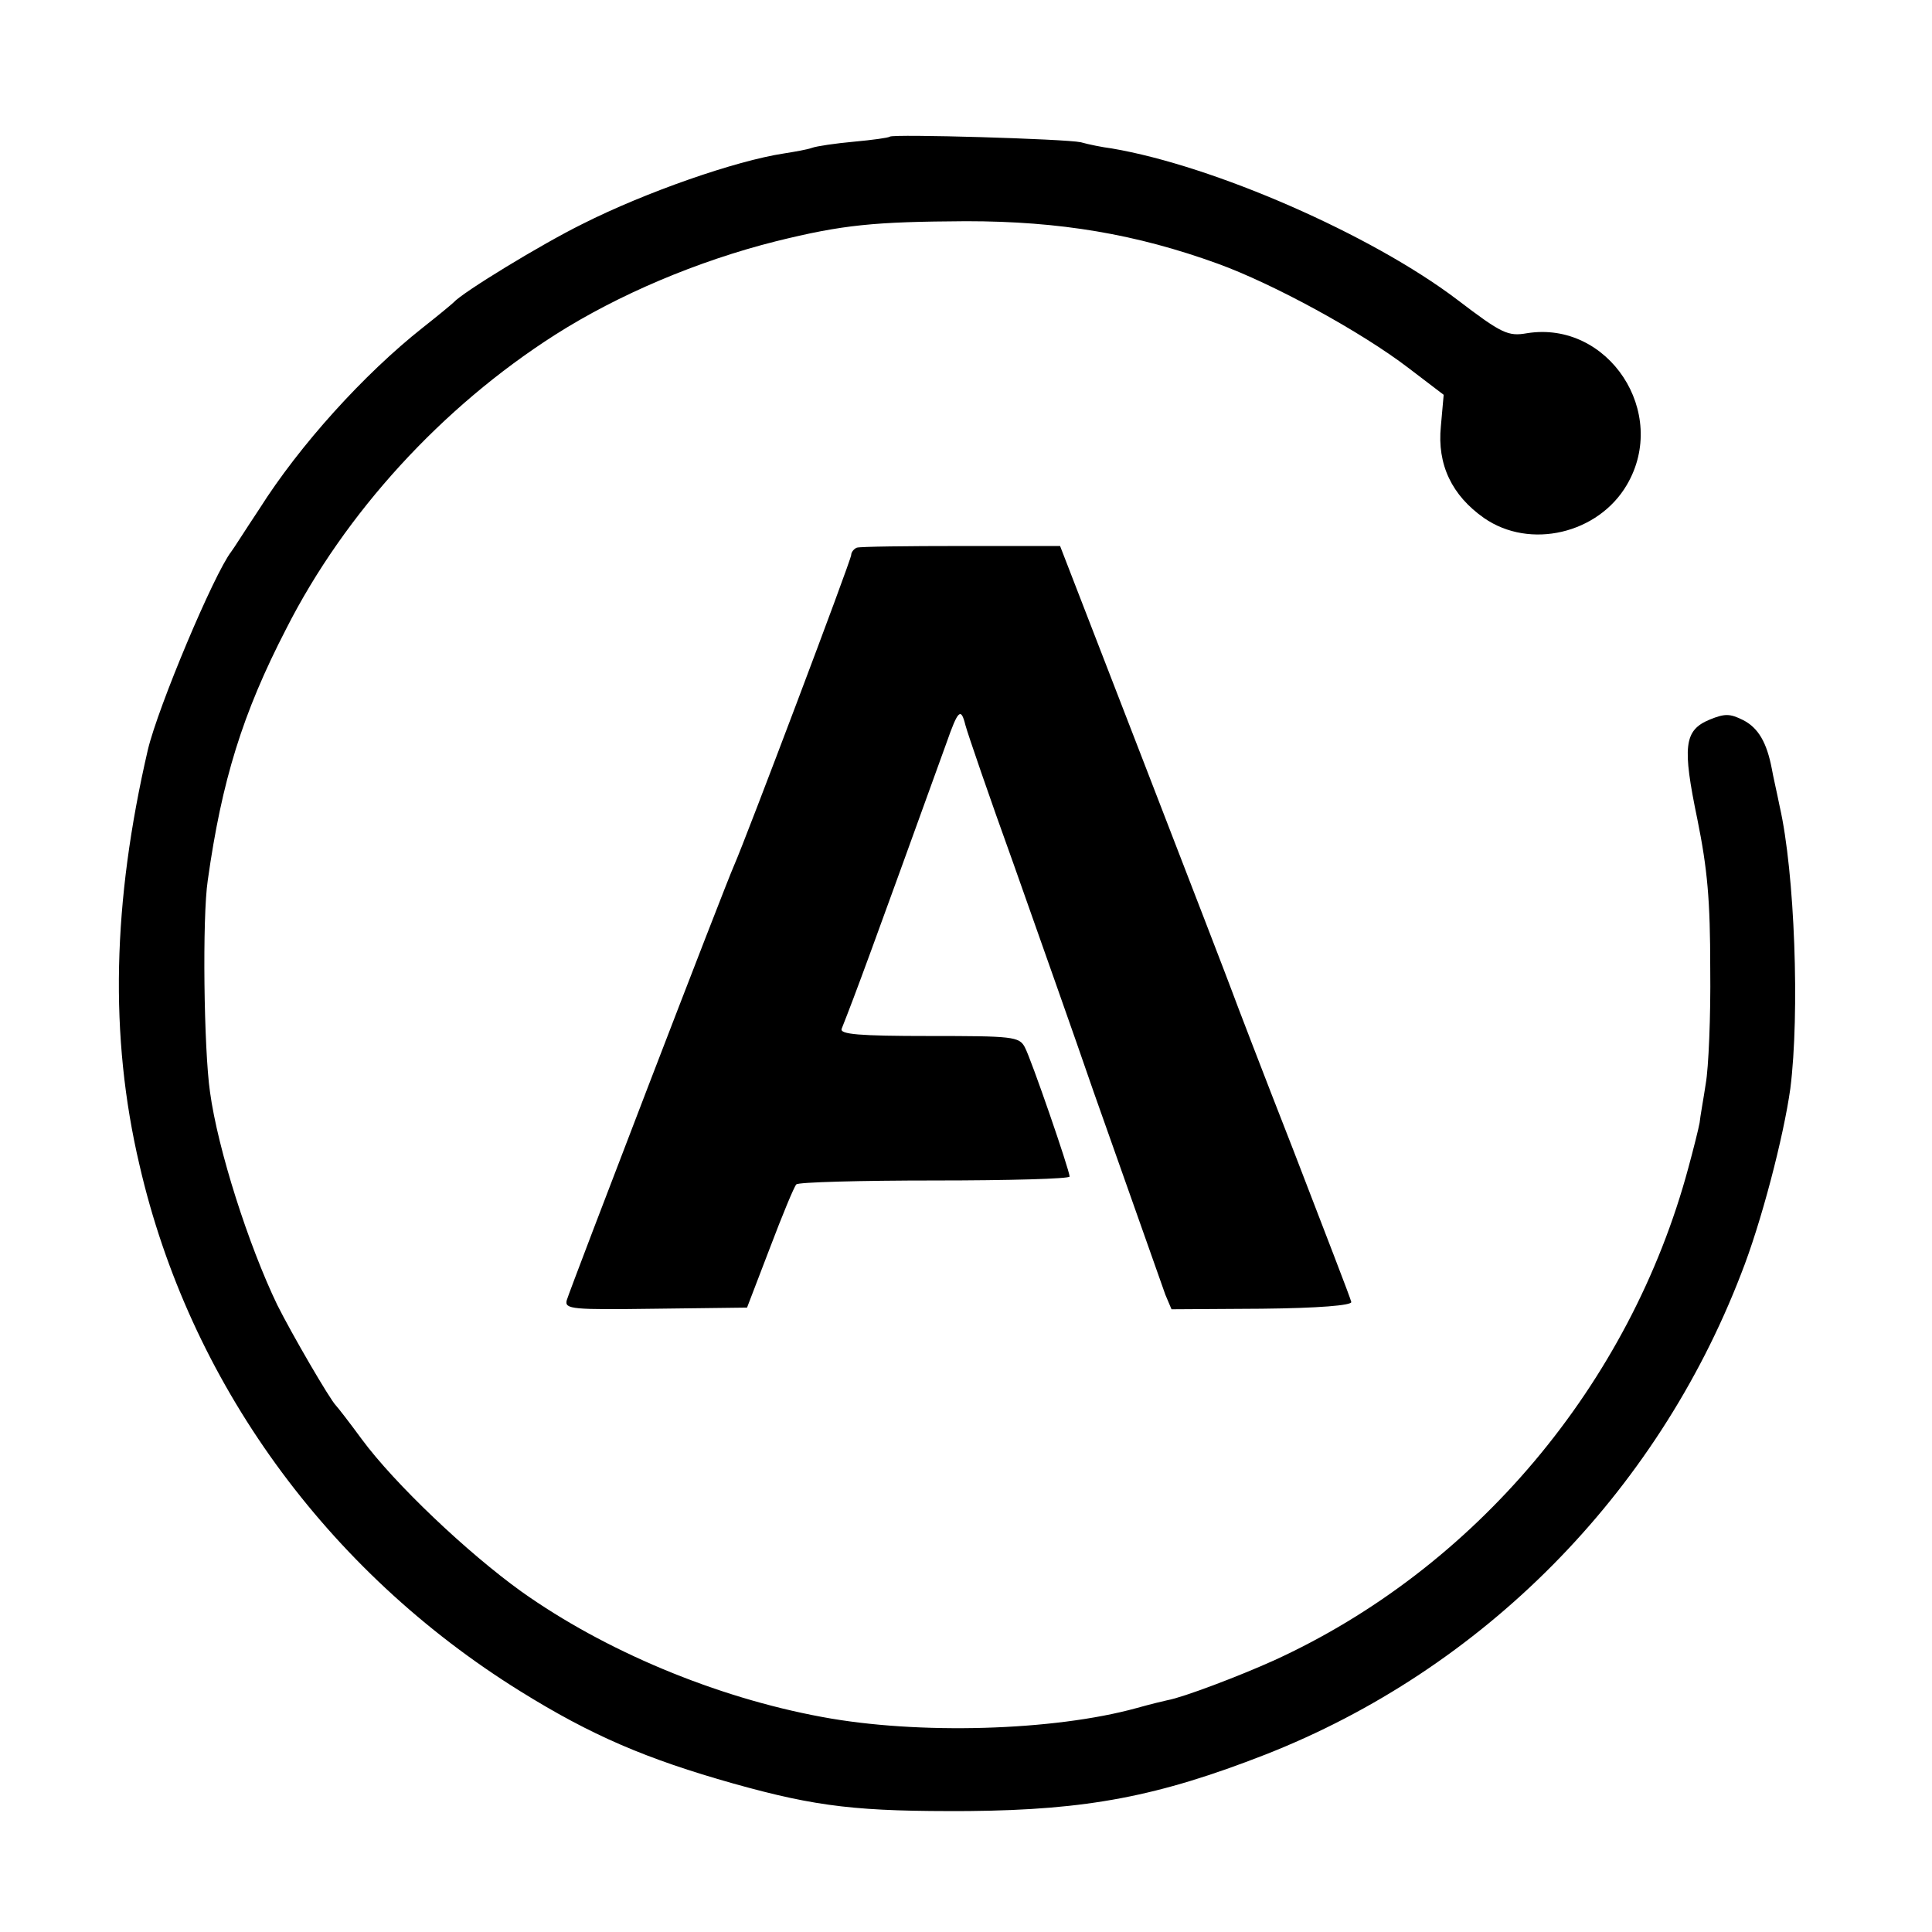 <?xml version="1.0" standalone="no"?>
<!DOCTYPE svg PUBLIC "-//W3C//DTD SVG 20010904//EN"
 "http://www.w3.org/TR/2001/REC-SVG-20010904/DTD/svg10.dtd">
<svg version="1.0" xmlns="http://www.w3.org/2000/svg"
 width="345pt" height="345pt" viewBox="0 0 345 345"
 preserveAspectRatio="xMidYMid meet">
<g transform="translate(0,345) scale(0.1,-0.1)"
fill="#000000" stroke="none">
<path d="M1589 3206 c-2 -2 -31 -6 -64 -9 -33 -3 -67 -8 -75 -11 -8 -3 -31 -7
-50 -10 -86 -13 -247 -69 -360 -126 -73 -36 -214 -122 -230 -140 -3 -3 -27
-23 -55 -45 -105 -83 -220 -210 -292 -324 -24 -36 -46 -71 -50 -76 -31 -40
-131 -278 -149 -354 -63 -272 -69 -511 -15 -741 89 -387 334 -725 680 -940
127 -79 225 -121 381 -165 150 -42 223 -50 420 -49 212 2 338 26 530 101 387
152 697 464 849 858 36 91 76 245 88 331 17 134 8 386 -19 504 -5 25 -12 55
-14 67 -9 47 -24 73 -51 87 -24 12 -33 12 -60 1 -46 -19 -49 -48 -22 -178 18
-89 23 -144 23 -267 1 -85 -3 -177 -8 -205 -4 -27 -10 -59 -11 -70 -2 -11 -11
-47 -20 -80 -104 -387 -381 -716 -740 -880 -62 -28 -162 -66 -190 -71 -5 -1
-30 -7 -55 -14 -148 -41 -391 -48 -562 -16 -190 35 -388 118 -537 224 -96 69
-226 192 -285 272 -22 30 -43 57 -46 60 -11 11 -79 128 -105 180 -51 106 -106
277 -120 380 -11 76 -14 312 -4 378 25 178 62 298 140 449 105 207 278 396
480 525 113 72 255 132 394 167 121 30 176 35 340 36 168 0 304 -23 450 -76
99 -36 255 -121 340 -186 l63 -48 -5 -56 c-7 -69 20 -124 77 -164 82 -57 204
-28 255 59 76 129 -33 294 -178 271 -34 -6 -45 -1 -125 60 -153 116 -434 239
-617 270 -16 2 -41 7 -55 11 -28 6 -335 15 -341 10z"/>
<path d="M1530 2472 c-5 -2 -10 -8 -10 -13 0 -9 -189 -509 -209 -554 -15 -33
-294 -759 -299 -777 -4 -16 10 -17 159 -15 l163 2 41 107 c22 58 43 109 47
113 3 4 115 7 247 7 133 0 241 3 241 7 0 11 -69 211 -80 231 -10 19 -22 20
-171 20 -125 0 -160 3 -156 13 25 63 54 142 187 510 21 60 26 64 34 32 4 -15
42 -126 86 -248 43 -122 108 -305 143 -407 108 -305 118 -334 128 -362 l11
-26 161 1 c102 1 161 6 160 12 -1 6 -48 127 -103 270 -56 143 -105 271 -110
285 -5 14 -76 198 -158 410 l-149 385 -176 0 c-97 0 -181 -1 -187 -3z"/>
</g>
</svg>
